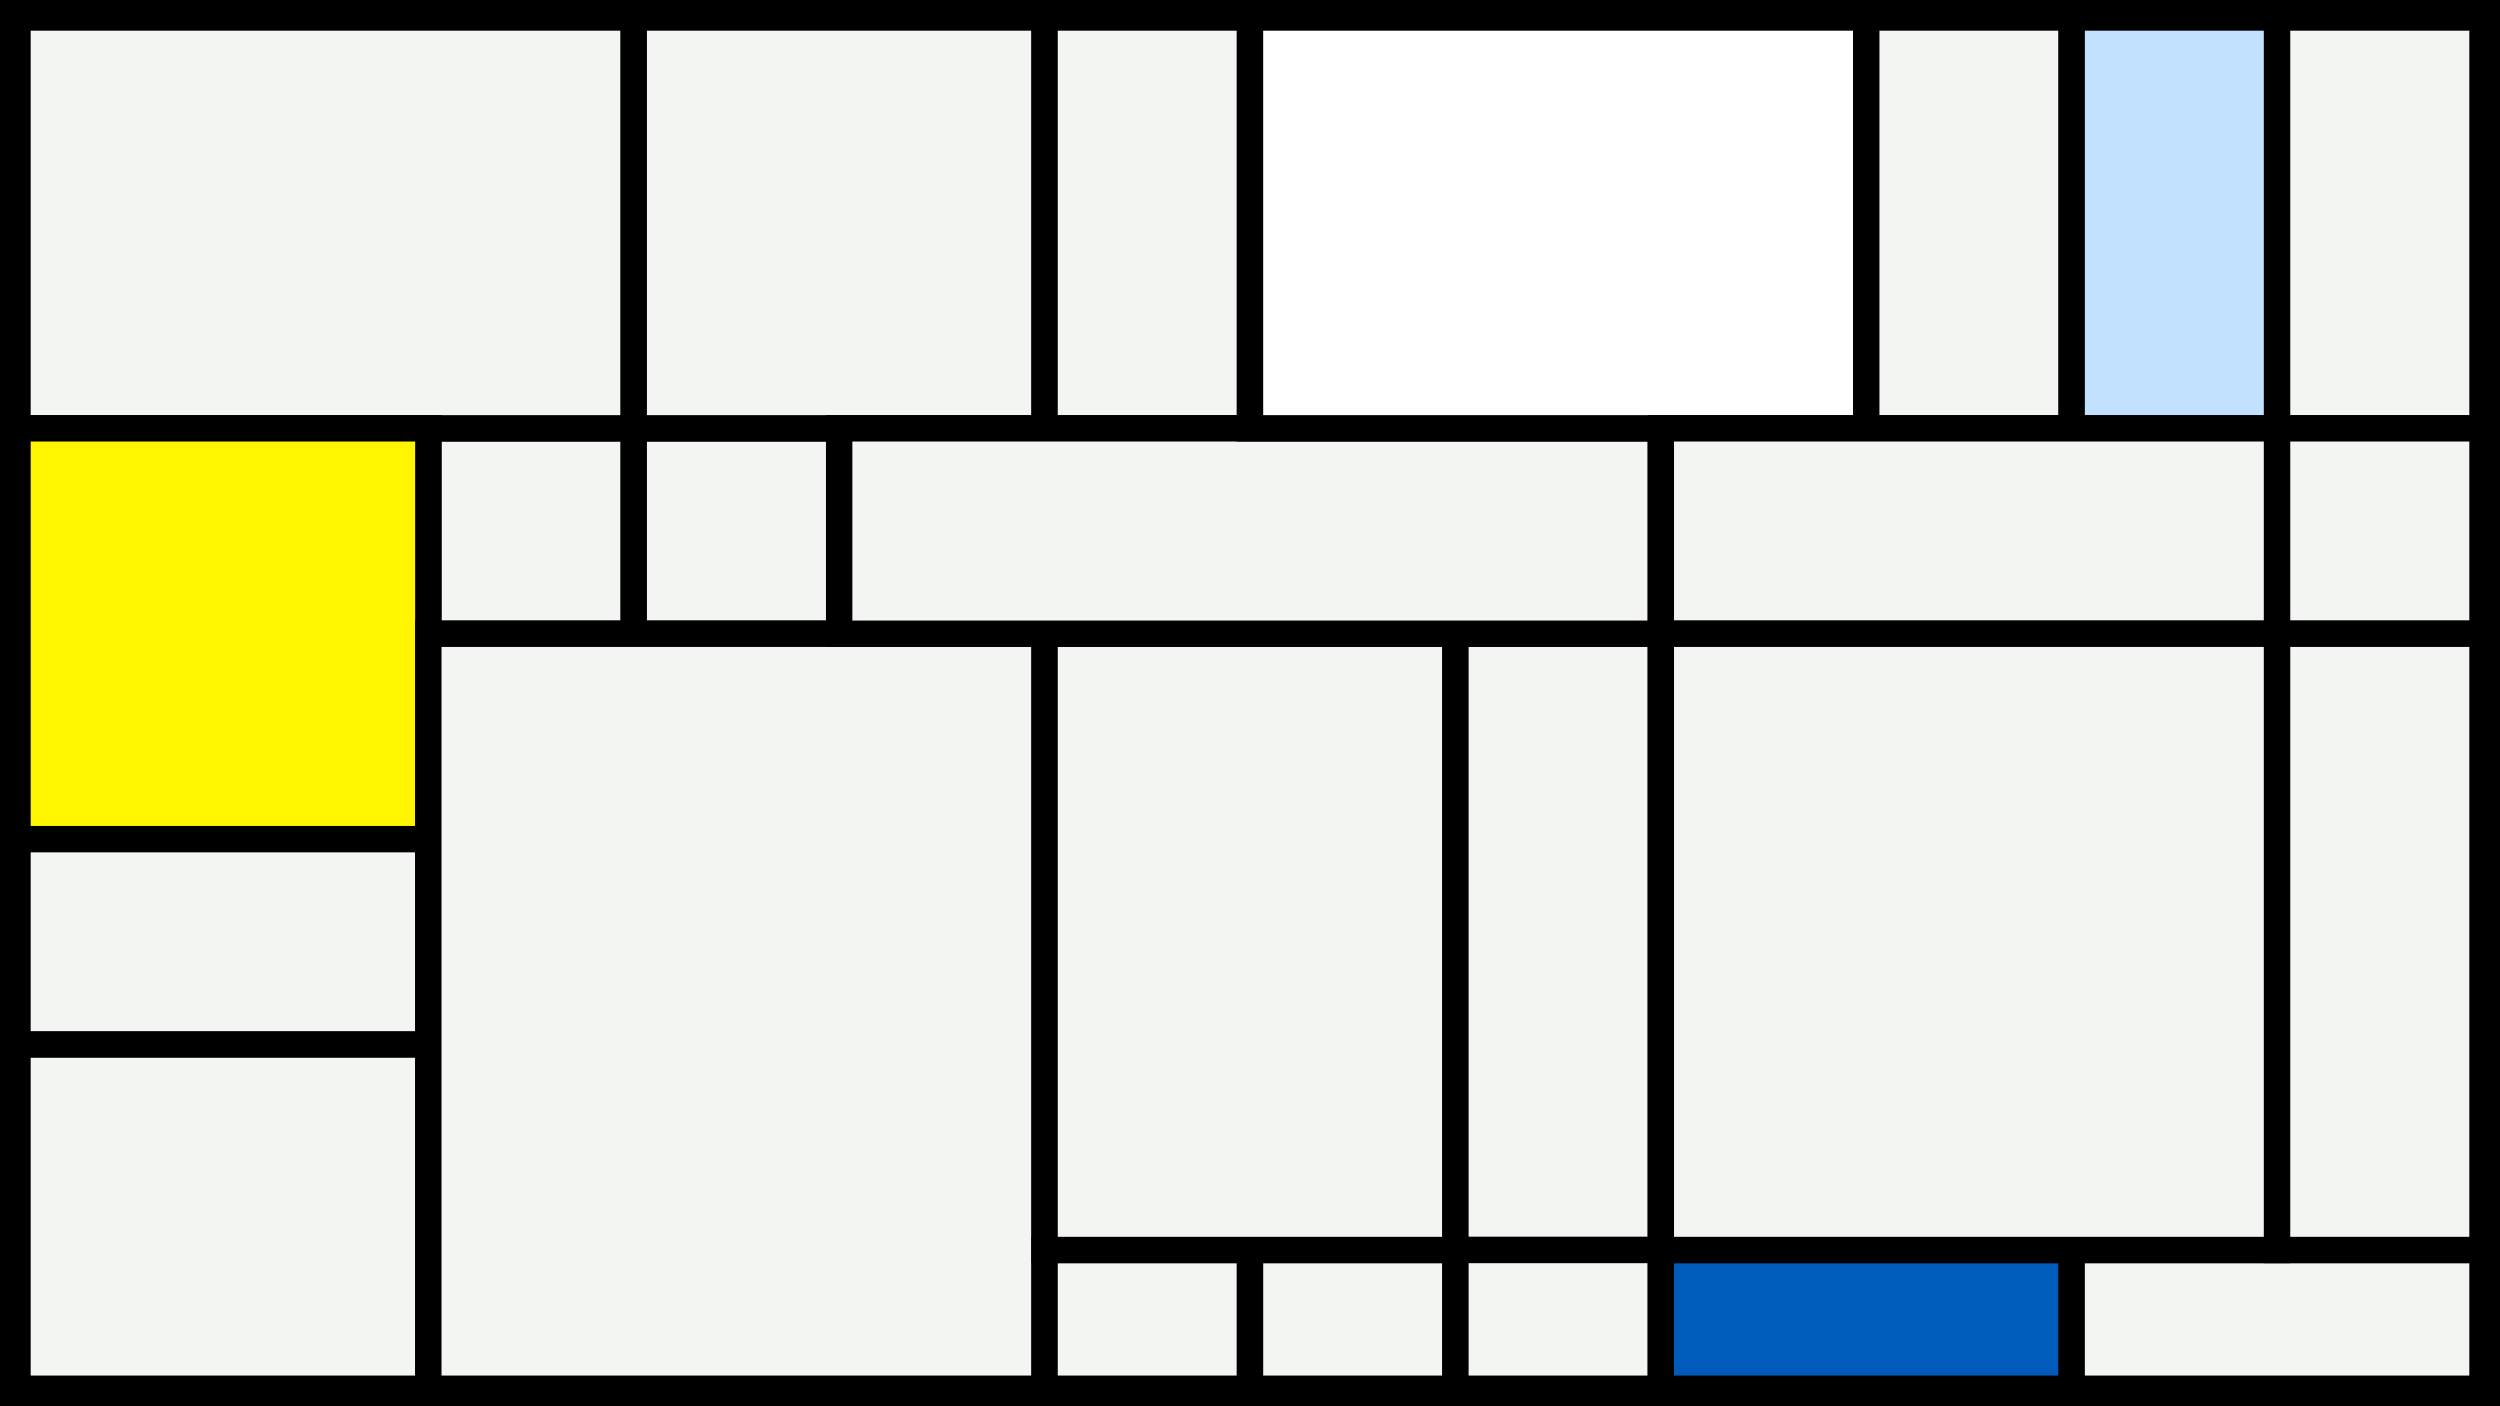 <svg width="1200" height="675" viewBox="-500 -500 1200 675" xmlns="http://www.w3.org/2000/svg"><style>.monpath{stroke-width: 12.656; stroke: #000}</style><path d="M-500-500h1200v675h-1200z" fill="#000"/><path d="M-294.4-294.4h98.6v98.6h-98.6z" class="monpath" fill="#F2F5F1"/><path d="M-491.6-491.6h295.8v197.2h-295.8z" class="monpath" fill="#F2F5F1"/><path d="M-491.6-294.4h197.2v197.2h-197.2z" class="monpath" fill="#fff500"/><path d="M-195.8-294.4h98.6v98.6h-98.6z" class="monpath" fill="#F2F5F1"/><path d="M-491.6-97.2h197.2v98.6h-197.2z" class="monpath" fill="#F2F5F1"/><path d="M-491.6 1.4h197.2v165.2h-197.2z" class="monpath" fill="#F2F5F1"/><path d="M-195.8-491.6h197.2v197.2h-197.2z" class="monpath" fill="#F2F5F1"/><path d="M-294.4-195.8h295.8v362.4h-295.8z" class="monpath" fill="#F2F5F1"/><path d="M1.4 100h98.6v66.6h-98.6z" class="monpath" fill="#F2F5F1"/><path d="M1.4-491.6h98.6v197.2h-98.6z" class="monpath" fill="#F2F5F1"/><path d="M100 100h98.6v66.6h-98.6z" class="monpath" fill="#F2F5F1"/><path d="M1.4-195.8h197.2v295.8h-197.2z" class="monpath" fill="#F2F5F1"/><path d="M198.6-195.8h98.6v295.8h-98.6z" class="monpath" fill="#F2F5F1"/><path d="M198.6 100h98.6v66.6h-98.6z" class="monpath" fill="#F2F5F1"/><path d="M-97.2-294.4h394.4v98.6h-394.4z" class="monpath" fill="#F2F5F1"/><path d="M100-491.6h295.8v197.2h-295.8z" class="monpath" fill="#fff"/><path d="M395.8-491.6h98.6v197.2h-98.6z" class="monpath" fill="#F2F5F1"/><path d="M297.2 100h197.2v66.6h-197.2z" class="monpath" fill="#005bbb"/><path d="M494.4 100h197.2v66.6h-197.2z" class="monpath" fill="#F2F5F1"/><path d="M494.4-491.6h98.6v197.2h-98.6z" class="monpath" fill="#c2e1ff"/><path d="M593-491.6h98.6v197.2h-98.6z" class="monpath" fill="#F2F5F1"/><path d="M297.2-294.4h295.8v98.6h-295.8z" class="monpath" fill="#F2F5F1"/><path d="M593-294.4h98.6v98.6h-98.6z" class="monpath" fill="#F2F5F1"/><path d="M297.2-195.8h295.8v295.8h-295.8z" class="monpath" fill="#F2F5F1"/><path d="M593-195.8h98.6v295.8h-98.6z" class="monpath" fill="#F2F5F1"/></svg>